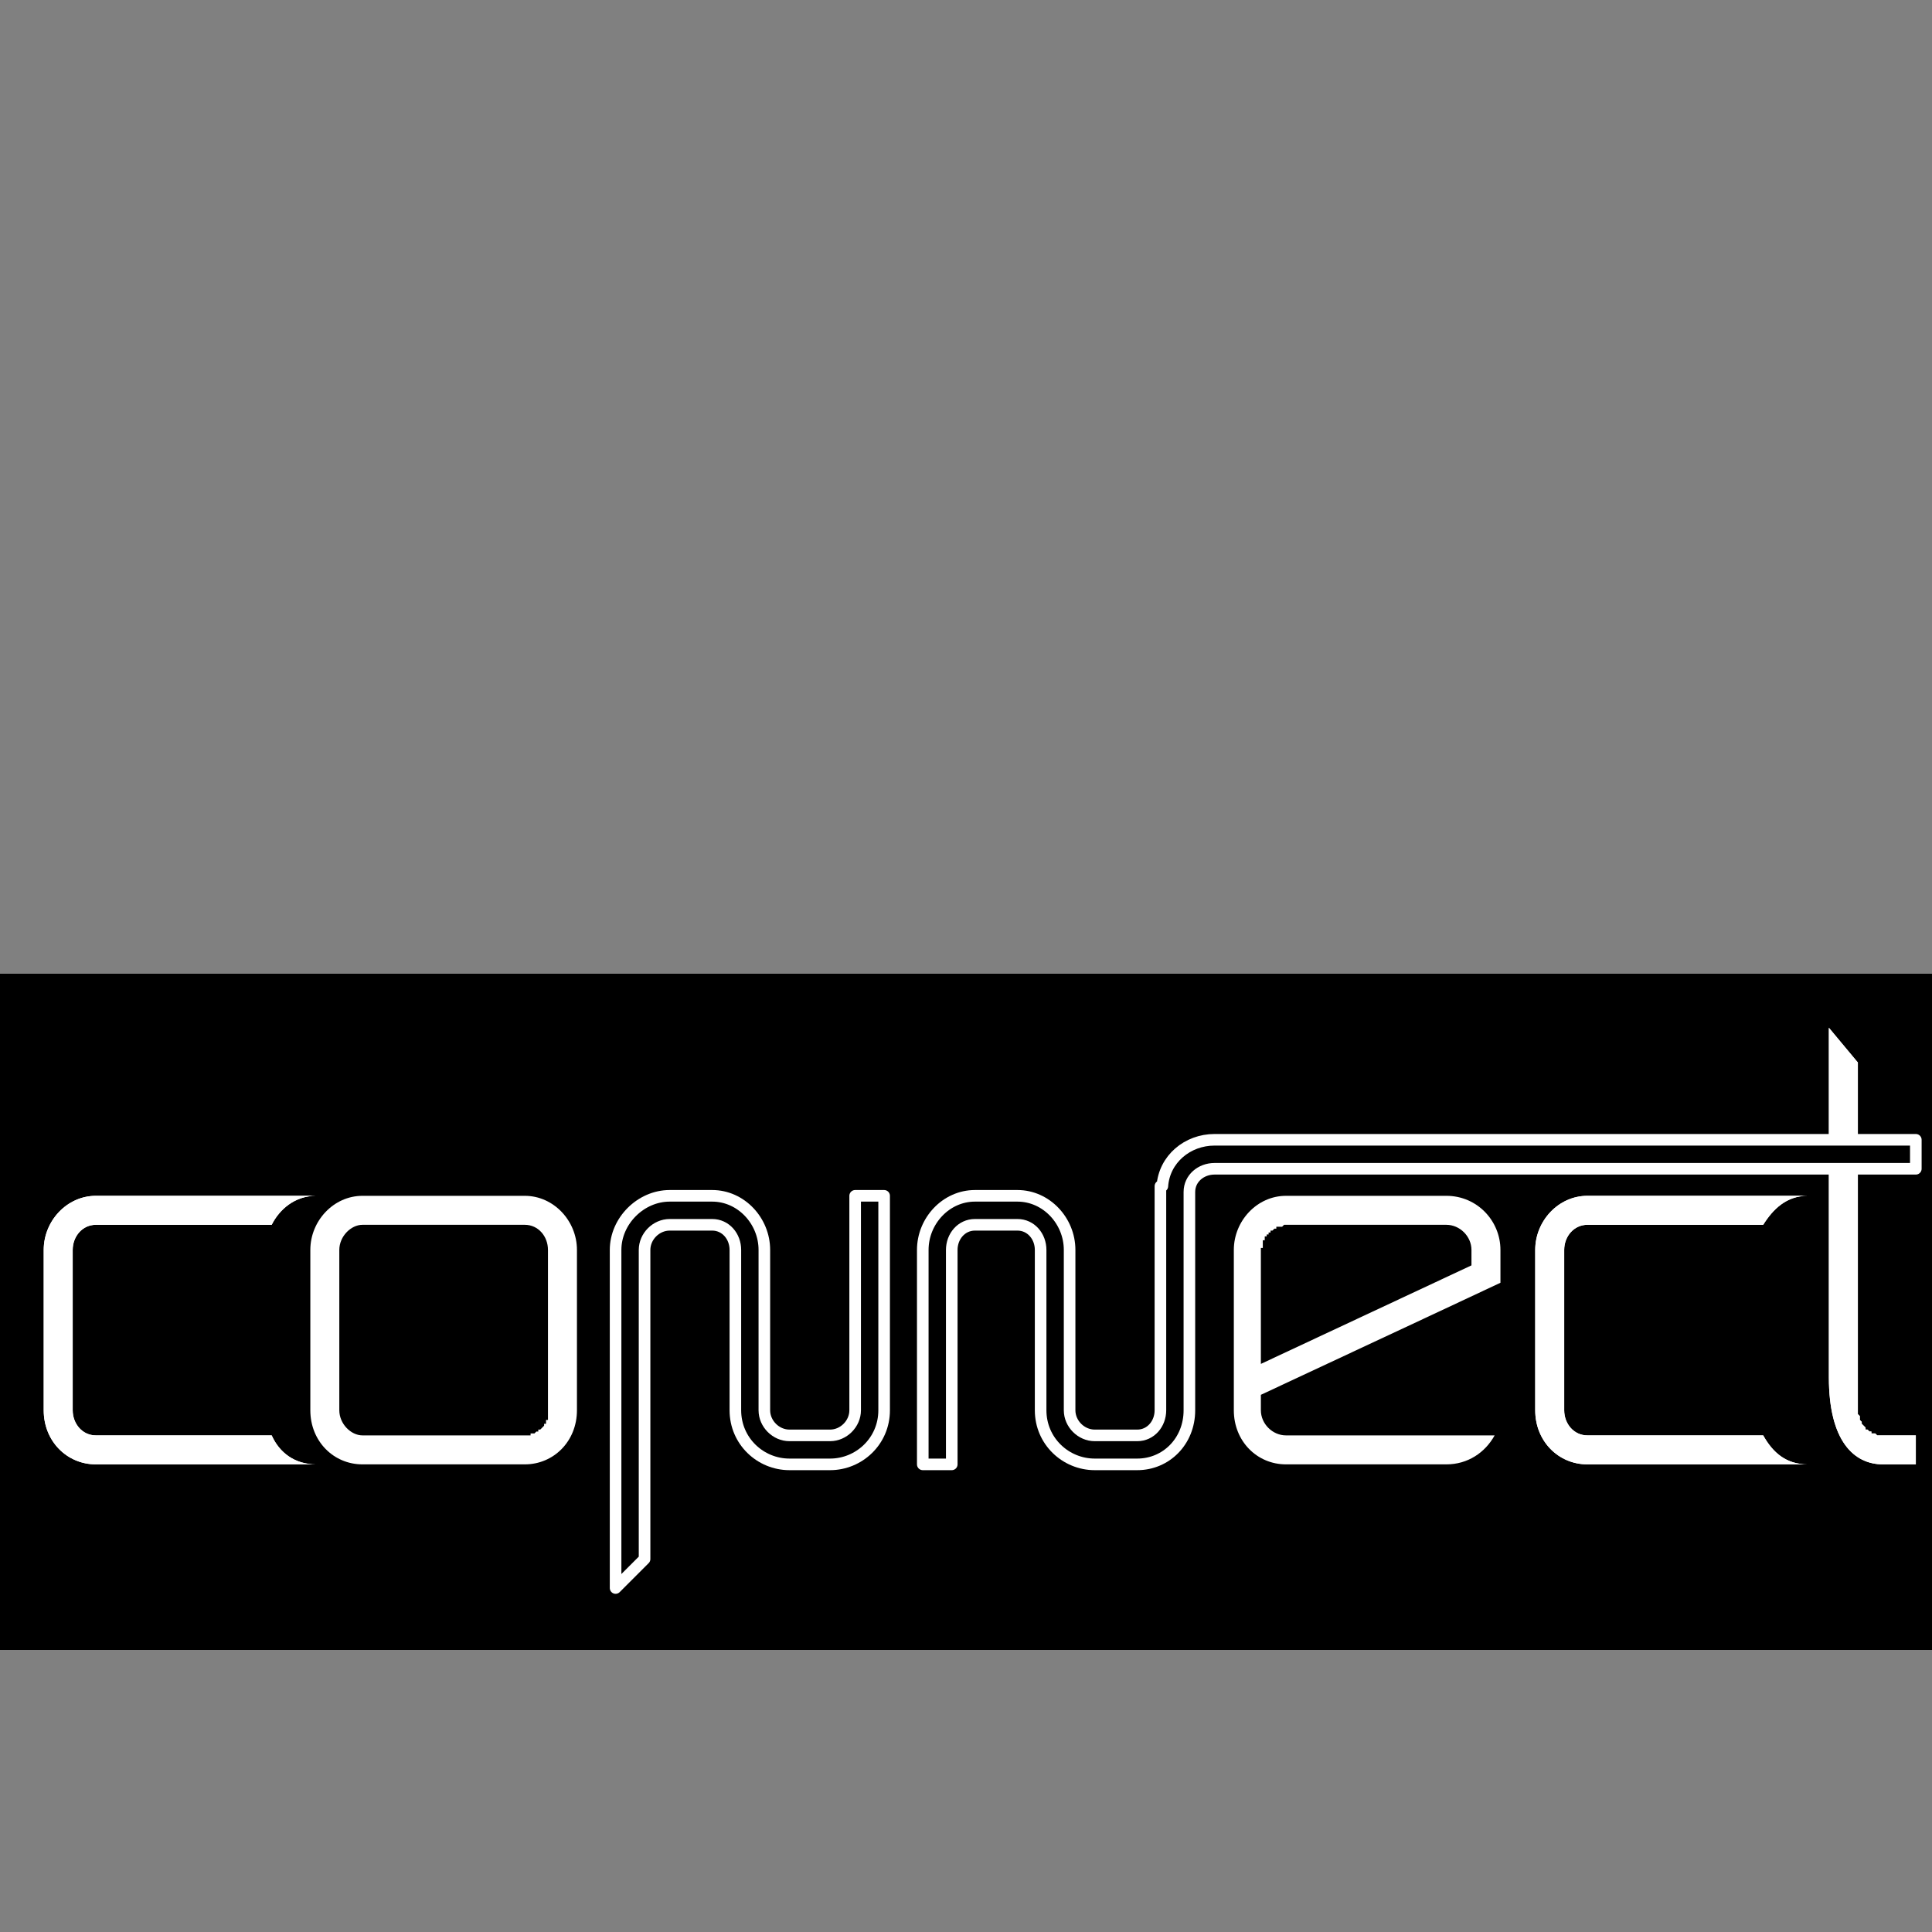 <?xml version="1.0" encoding="UTF-8" standalone="no"?>
<svg
   xmlns:dc="http://purl.org/dc/elements/1.1/"
   xmlns:cc="http://web.resource.org/cc/"
   xmlns:rdf="http://www.w3.org/1999/02/22-rdf-syntax-ns#"
   xmlns:svg="http://www.w3.org/2000/svg"
   xmlns="http://www.w3.org/2000/svg"
   xmlns:sodipodi="http://inkscape.sourceforge.net/DTD/sodipodi-0.dtd"
   xmlns:inkscape="http://www.inkscape.org/namespaces/inkscape"
   width="8in"
   height="8in"
   viewBox="0 0 1 1"
   preserveAspectRatio="none"
   id="svg1404"
   sodipodi:version="0.32"
   inkscape:version="0.43"
   sodipodi:docname="connectical-inverse.svg"
   sodipodi:docbase="/home/moebius/doc/connectical/nn-latex">
  <rect x="0" y="0" width="1" height="1" fill="#808080" stroke="none"/>
  <defs
     id="defs1479">
































</defs>
  <sodipodi:namedview
     inkscape:window-height="739"
     inkscape:window-width="968"
     inkscape:pageshadow="2"
     inkscape:pageopacity="0.0"
     borderopacity="1.0"
     bordercolor="#666666"
     pagecolor="#ffffff"
     id="base"
     inkscape:zoom="0.55972222"
     inkscape:cx="360"
     inkscape:cy="360"
     inkscape:window-x="48"
     inkscape:window-y="0"
     inkscape:current-layer="svg1404" />
  <title
     id="title1406">SVG drawing</title>
  <desc
     id="desc1408">This was produced by version 4.1 of GNU libplot, a free library for exporting 2-D vector graphics.</desc>
  <rect
     style="fill:#000000;fill-opacity:1;stroke-width:4.375;stroke-miterlimit:10.433;stroke-dasharray:none"
     id="rect2404"
     width="1.506"
     height="0.35"
     x="-0.048"
     y="0.504" />
  <g
     id="g3279"
     transform="translate(-2.374191e-3,2.954543e-3)">
    <path
       d="M 0.274,0.616 L 0.19,0.616 C 0.175,0.616 0.163,0.629 0.163,0.644 L 0.163,0.727 C 0.163,0.743 0.175,0.755 0.19,0.755 L 0.274,0.755 C 0.289,0.755 0.301,0.743 0.301,0.727 L 0.301,0.644 C 0.301,0.629 0.289,0.616 0.274,0.616 z M 0.286,0.727 L 0.286,0.728 L 0.286,0.729 L 0.286,0.729 L 0.286,0.73 L 0.286,0.73 L 0.286,0.731 L 0.286,0.732 L 0.285,0.732 L 0.285,0.733 L 0.285,0.733 L 0.285,0.734 L 0.284,0.734 L 0.284,0.735 L 0.284,0.735 L 0.283,0.736 L 0.283,0.736 L 0.282,0.737 L 0.282,0.737 L 0.281,0.737 L 0.281,0.738 L 0.28,0.738 L 0.28,0.738 L 0.279,0.739 L 0.279,0.739 L 0.278,0.739 L 0.277,0.739 L 0.277,0.74 L 0.276,0.74 L 0.276,0.74 L 0.275,0.74 L 0.274,0.74 L 0.274,0.74 L 0.19,0.74 C 0.184,0.74 0.178,0.734 0.178,0.727 L 0.178,0.644 C 0.178,0.637 0.184,0.631 0.19,0.631 L 0.274,0.631 C 0.281,0.631 0.286,0.637 0.286,0.644 L 0.286,0.727 z M 0.274,0.616 L 0.19,0.616 C 0.175,0.616 0.163,0.629 0.163,0.644 L 0.163,0.727 C 0.163,0.743 0.175,0.755 0.19,0.755 L 0.274,0.755 C 0.289,0.755 0.301,0.743 0.301,0.727 L 0.301,0.644 C 0.301,0.629 0.289,0.616 0.274,0.616 z M 0.286,0.727 L 0.286,0.728 L 0.286,0.729 L 0.286,0.729 L 0.286,0.73 L 0.286,0.73 L 0.286,0.731 L 0.286,0.732 L 0.285,0.732 L 0.285,0.733 L 0.285,0.733 L 0.285,0.734 L 0.284,0.734 L 0.284,0.735 L 0.284,0.735 L 0.283,0.736 L 0.283,0.736 L 0.282,0.737 L 0.282,0.737 L 0.281,0.737 L 0.281,0.738 L 0.28,0.738 L 0.28,0.738 L 0.279,0.739 L 0.279,0.739 L 0.278,0.739 L 0.277,0.739 L 0.277,0.74 L 0.276,0.74 L 0.276,0.74 L 0.275,0.74 L 0.274,0.74 L 0.274,0.74 L 0.19,0.74 C 0.184,0.74 0.178,0.734 0.178,0.727 L 0.178,0.644 C 0.178,0.637 0.184,0.631 0.19,0.631 L 0.274,0.631 C 0.281,0.631 0.286,0.637 0.286,0.644 L 0.286,0.727 z "
       style="font-style:normal;font-variant:normal;font-weight:normal;font-stretch:normal;letter-spacing:normal;word-spacing:normal;text-anchor:start;fill:#ffffff;fill-opacity:1;fill-rule:nonzero;stroke:#000000;stroke-width:0;stroke-linecap:butt;stroke-linejoin:miter;stroke-miterlimit:10.433;stroke-dashoffset:0;stroke-opacity:1"
       id="path1414" />
    <path
       d="M 0.167,0.616 L 0.052,0.616 C 0.037,0.616 0.025,0.629 0.025,0.644 L 0.025,0.727 C 0.025,0.743 0.037,0.755 0.052,0.755 L 0.166,0.755 C 0.155,0.755 0.147,0.749 0.143,0.74 L 0.052,0.74 C 0.045,0.74 0.04,0.734 0.04,0.727 L 0.04,0.644 C 0.04,0.637 0.045,0.631 0.052,0.631 L 0.143,0.631 C 0.147,0.623 0.155,0.616 0.166,0.616"
       style="font-style:normal;font-variant:normal;font-weight:normal;font-stretch:normal;letter-spacing:normal;word-spacing:normal;text-anchor:start;fill:#ffffff;fill-opacity:1;fill-rule:nonzero;stroke:#000000;stroke-width:0;stroke-linecap:round;stroke-linejoin:round;stroke-miterlimit:10.433;stroke-dasharray:none;stroke-dashoffset:0;stroke-opacity:1"
       id="path1422" />
    <path
       d="M 0.167,0.616 L 0.052,0.616 C 0.037,0.616 0.025,0.629 0.025,0.644 L 0.025,0.727 C 0.025,0.743 0.037,0.755 0.052,0.755 L 0.166,0.755 C 0.155,0.755 0.147,0.749 0.143,0.74 L 0.052,0.74 C 0.045,0.74 0.04,0.734 0.04,0.727 L 0.04,0.644 C 0.04,0.637 0.045,0.631 0.052,0.631 L 0.143,0.631 C 0.147,0.623 0.155,0.616 0.166,0.616"
       style="font-style:normal;font-variant:normal;font-weight:normal;font-stretch:normal;letter-spacing:normal;word-spacing:normal;text-anchor:start;fill:#ffffff;fill-opacity:1;stroke:none;stroke-width:0.003;stroke-linecap:round;stroke-linejoin:round;stroke-miterlimit:10.433;stroke-dasharray:none;stroke-dashoffset:0;stroke-opacity:1"
       id="path1424" />
    <path
       d="M 0.939,0.616 L 0.824,0.616 C 0.809,0.616 0.797,0.629 0.797,0.644 L 0.797,0.727 C 0.797,0.743 0.809,0.755 0.824,0.755 L 0.938,0.755 C 0.927,0.755 0.92,0.749 0.915,0.74 L 0.824,0.74 C 0.817,0.74 0.812,0.734 0.812,0.727 L 0.812,0.644 C 0.812,0.637 0.817,0.631 0.824,0.631 L 0.915,0.631 C 0.92,0.623 0.927,0.616 0.938,0.616"
       style="font-style:normal;font-variant:normal;font-weight:normal;font-stretch:normal;letter-spacing:normal;word-spacing:normal;text-anchor:start;fill:#ffffff;fill-opacity:1;fill-rule:nonzero;stroke:none;stroke-width:0;stroke-linecap:round;stroke-linejoin:round;stroke-miterlimit:10.433;stroke-dasharray:none;stroke-dashoffset:0;stroke-opacity:1"
       id="path1426" />
    <path
       d="M 0.939,0.616 L 0.824,0.616 C 0.809,0.616 0.797,0.629 0.797,0.644 L 0.797,0.727 C 0.797,0.743 0.809,0.755 0.824,0.755 L 0.938,0.755 C 0.927,0.755 0.92,0.749 0.915,0.74 L 0.824,0.74 C 0.817,0.74 0.812,0.734 0.812,0.727 L 0.812,0.644 C 0.812,0.637 0.817,0.631 0.824,0.631 L 0.915,0.631 C 0.92,0.623 0.927,0.616 0.938,0.616"
       style="font-style:normal;font-variant:normal;font-weight:normal;font-stretch:normal;letter-spacing:normal;word-spacing:normal;text-anchor:start;fill:#ffffff;fill-opacity:1;stroke:none;stroke-width:0.003;stroke-linecap:round;stroke-linejoin:round;stroke-miterlimit:10.433;stroke-dasharray:none;stroke-dashoffset:0;stroke-opacity:1"
       id="path1428" />
    <path
       d="M 1.193,0.616 L 1.079,0.616 C 1.063,0.616 1.051,0.629 1.051,0.644 L 1.051,0.727 C 1.051,0.743 1.063,0.755 1.079,0.755 L 1.192,0.755 C 1.182,0.755 1.174,0.749 1.169,0.74 L 1.079,0.74 C 1.072,0.74 1.066,0.734 1.066,0.727 L 1.066,0.644 C 1.066,0.637 1.072,0.631 1.079,0.631 L 1.169,0.631 C 1.174,0.623 1.182,0.616 1.192,0.616"
       style="font-style:normal;font-variant:normal;font-weight:normal;font-stretch:normal;letter-spacing:normal;word-spacing:normal;text-anchor:start;fill:#ffffff;fill-opacity:1;fill-rule:nonzero;stroke:none;stroke-width:0;stroke-linecap:round;stroke-linejoin:round;stroke-miterlimit:10.433;stroke-dasharray:none;stroke-dashoffset:0;stroke-opacity:1"
       id="path1430" />
    <path
       d="M 1.193,0.616 L 1.079,0.616 C 1.063,0.616 1.051,0.629 1.051,0.644 L 1.051,0.727 C 1.051,0.743 1.063,0.755 1.079,0.755 L 1.192,0.755 C 1.182,0.755 1.174,0.749 1.169,0.74 L 1.079,0.74 C 1.072,0.74 1.066,0.734 1.066,0.727 L 1.066,0.644 C 1.066,0.637 1.072,0.631 1.079,0.631 L 1.169,0.631 C 1.174,0.623 1.182,0.616 1.192,0.616"
       style="font-style:normal;font-variant:normal;font-weight:normal;font-stretch:normal;letter-spacing:normal;word-spacing:normal;text-anchor:start;fill:#ffffff;fill-opacity:1;stroke:none;stroke-width:0.003;stroke-linecap:round;stroke-linejoin:round;stroke-miterlimit:10.433;stroke-dasharray:none;stroke-dashoffset:0;stroke-opacity:1"
       id="path1432" />
    <path
       d="M 0.655,0.727 L 0.655,0.719 L 0.747,0.676 L 0.747,0.676 L 0.779,0.661 L 0.779,0.645 L 0.779,0.645 L 0.779,0.644 C 0.779,0.629 0.767,0.616 0.751,0.616 L 0.668,0.616 C 0.653,0.616 0.641,0.629 0.641,0.644 L 0.641,0.727 C 0.641,0.743 0.653,0.755 0.668,0.755 L 0.751,0.755 C 0.762,0.755 0.771,0.749 0.776,0.74 L 0.668,0.74 C 0.661,0.74 0.655,0.734 0.655,0.727 z M 0.655,0.644 L 0.655,0.643 L 0.656,0.643 L 0.656,0.642 L 0.656,0.642 L 0.656,0.641 L 0.656,0.64 L 0.656,0.64 L 0.656,0.639 L 0.657,0.639 L 0.657,0.638 L 0.657,0.637 L 0.658,0.637 L 0.658,0.636 L 0.658,0.636 L 0.659,0.636 L 0.659,0.635 L 0.66,0.635 L 0.66,0.634 L 0.661,0.634 L 0.661,0.634 L 0.662,0.633 L 0.662,0.633 L 0.663,0.633 L 0.663,0.632 L 0.664,0.632 L 0.664,0.632 L 0.665,0.632 L 0.666,0.632 L 0.666,0.632 L 0.667,0.631 L 0.667,0.631 L 0.668,0.631 L 0.751,0.631 C 0.758,0.631 0.764,0.637 0.764,0.644 L 0.764,0.652 L 0.655,0.703 L 0.655,0.644 z M 0.655,0.727 L 0.655,0.719 L 0.747,0.676 L 0.747,0.676 L 0.779,0.661 L 0.779,0.645 L 0.779,0.645 L 0.779,0.644 C 0.779,0.629 0.767,0.616 0.751,0.616 L 0.668,0.616 C 0.653,0.616 0.641,0.629 0.641,0.644 L 0.641,0.727 C 0.641,0.743 0.653,0.755 0.668,0.755 L 0.751,0.755 C 0.762,0.755 0.771,0.749 0.776,0.74 L 0.668,0.74 C 0.661,0.74 0.655,0.734 0.655,0.727 z M 0.655,0.644 L 0.655,0.643 L 0.656,0.643 L 0.656,0.642 L 0.656,0.642 L 0.656,0.641 L 0.656,0.64 L 0.656,0.64 L 0.656,0.639 L 0.657,0.639 L 0.657,0.638 L 0.657,0.637 L 0.658,0.637 L 0.658,0.636 L 0.658,0.636 L 0.659,0.636 L 0.659,0.635 L 0.66,0.635 L 0.66,0.634 L 0.661,0.634 L 0.661,0.634 L 0.662,0.633 L 0.662,0.633 L 0.663,0.633 L 0.663,0.632 L 0.664,0.632 L 0.664,0.632 L 0.665,0.632 L 0.666,0.632 L 0.666,0.632 L 0.667,0.631 L 0.667,0.631 L 0.668,0.631 L 0.751,0.631 C 0.758,0.631 0.764,0.637 0.764,0.644 L 0.764,0.652 L 0.655,0.703 L 0.655,0.644 z "
       style="font-style:normal;font-variant:normal;font-weight:normal;font-stretch:normal;letter-spacing:normal;word-spacing:normal;text-anchor:start;fill:#ffffff;fill-opacity:1;fill-rule:nonzero;stroke:none;stroke-width:0;stroke-linecap:round;stroke-linejoin:round;stroke-miterlimit:10.433;stroke-dashoffset:0;stroke-opacity:1"
       id="path1434" />
    <path
       d="M 1.31,0.644 L 1.31,0.652 L 1.219,0.695 L 1.219,0.695 L 1.187,0.71 L 1.187,0.726 L 1.187,0.726 L 1.187,0.727 C 1.187,0.743 1.199,0.755 1.214,0.755 L 1.297,0.755 C 1.313,0.755 1.325,0.743 1.325,0.727 L 1.325,0.644 C 1.325,0.629 1.313,0.616 1.297,0.616 L 1.214,0.616 C 1.203,0.616 1.194,0.623 1.19,0.631 L 1.297,0.631 C 1.304,0.631 1.31,0.637 1.31,0.644 z M 1.31,0.727 L 1.31,0.728 L 1.31,0.729 L 1.31,0.729 L 1.31,0.73 L 1.31,0.73 L 1.31,0.731 L 1.309,0.732 L 1.309,0.732 L 1.309,0.733 L 1.309,0.733 L 1.308,0.734 L 1.308,0.734 L 1.308,0.735 L 1.307,0.735 L 1.307,0.736 L 1.306,0.736 L 1.306,0.737 L 1.305,0.737 L 1.305,0.737 L 1.304,0.738 L 1.304,0.738 L 1.303,0.738 L 1.303,0.739 L 1.302,0.739 L 1.302,0.739 L 1.301,0.739 L 1.301,0.74 L 1.3,0.74 L 1.299,0.74 L 1.299,0.74 L 1.298,0.74 L 1.297,0.74 L 1.214,0.74 C 1.207,0.74 1.201,0.734 1.201,0.727 L 1.201,0.719 L 1.31,0.669 L 1.31,0.727 z M 1.31,0.644 L 1.31,0.652 L 1.219,0.695 L 1.219,0.695 L 1.187,0.71 L 1.187,0.726 L 1.187,0.726 L 1.187,0.727 C 1.187,0.743 1.199,0.755 1.214,0.755 L 1.297,0.755 C 1.313,0.755 1.325,0.743 1.325,0.727 L 1.325,0.644 C 1.325,0.629 1.313,0.616 1.297,0.616 L 1.214,0.616 C 1.203,0.616 1.194,0.623 1.19,0.631 L 1.297,0.631 C 1.304,0.631 1.31,0.637 1.31,0.644 z M 1.31,0.727 L 1.31,0.728 L 1.31,0.729 L 1.31,0.729 L 1.31,0.73 L 1.31,0.73 L 1.31,0.731 L 1.309,0.732 L 1.309,0.732 L 1.309,0.733 L 1.309,0.733 L 1.308,0.734 L 1.308,0.734 L 1.308,0.735 L 1.307,0.735 L 1.307,0.736 L 1.306,0.736 L 1.306,0.737 L 1.305,0.737 L 1.305,0.737 L 1.304,0.738 L 1.304,0.738 L 1.303,0.738 L 1.303,0.739 L 1.302,0.739 L 1.302,0.739 L 1.301,0.739 L 1.301,0.74 L 1.3,0.74 L 1.299,0.74 L 1.299,0.74 L 1.298,0.74 L 1.297,0.74 L 1.214,0.74 C 1.207,0.74 1.201,0.734 1.201,0.727 L 1.201,0.719 L 1.31,0.669 L 1.31,0.727 z "
       style="font-style:normal;font-variant:normal;font-weight:normal;font-stretch:normal;letter-spacing:normal;word-spacing:normal;text-anchor:start;fill:#ffffff;fill-opacity:1;fill-rule:nonzero;stroke:none;stroke-width:0;stroke-linecap:round;stroke-linejoin:round;stroke-miterlimit:10.433;stroke-dashoffset:0;stroke-opacity:1"
       id="path1442" />
    <polygon
       transform="matrix(1.7361e-3,0,0,-1.7361e-3,-2.628722e-2,1.083)"
       points="599.47,309.16 599.47,277.48 608.07,277.48 608.07,309.16 599.47,309.16 "
       style="font-style:normal;font-variant:normal;font-weight:normal;font-stretch:normal;letter-spacing:normal;word-spacing:normal;text-anchor:start;fill:#ffffff;fill-opacity:1;fill-rule:nonzero;stroke:none;stroke-width:0;stroke-linecap:butt;stroke-linejoin:round;stroke-miterlimit:10.433;stroke-dasharray:none;stroke-dashoffset:0;stroke-opacity:1"
       id="polygon1450" />
    <polygon
       transform="matrix(1.7361e-3,0,0,-1.7361e-3,-2.628722e-2,1.083)"
       points="599.47,189.12 608.07,189.12 608.07,269.05 599.47,269.05 599.47,189.12 "
       style="font-style:normal;font-variant:normal;font-weight:normal;font-stretch:normal;letter-spacing:normal;word-spacing:normal;text-anchor:start;fill:#ffffff;fill-opacity:1;fill-rule:nonzero;stroke:none;stroke-width:0;stroke-linecap:butt;stroke-linejoin:round;stroke-miterlimit:10.433;stroke-dasharray:none;stroke-dashoffset:0;stroke-opacity:1"
       id="polygon1452" />
    <polygon
       transform="matrix(1.7361e-3,0,0,-1.7361e-3,-2.628722e-2,1.083)"
       points="599.47,309.16 599.47,277.48 608.07,277.48 608.07,309.16 599.47,309.16 "
       style="font-style:normal;font-variant:normal;font-weight:normal;font-stretch:normal;letter-spacing:normal;word-spacing:normal;text-anchor:start;fill:#ffffff;fill-opacity:1;stroke:none;stroke-width:2;stroke-linecap:butt;stroke-linejoin:round;stroke-miterlimit:10.433;stroke-dasharray:none;stroke-dashoffset:0;stroke-opacity:1"
       id="polygon1454" />
    <polygon
       transform="matrix(1.7361e-3,0,0,-1.7361e-3,-2.628722e-2,1.083)"
       points="599.47,189.12 608.07,189.12 608.07,269.05 599.47,269.05 599.47,189.12 "
       style="font-style:normal;font-variant:normal;font-weight:normal;font-stretch:normal;letter-spacing:normal;word-spacing:normal;text-anchor:start;fill:#ffffff;fill-opacity:1;stroke:none;stroke-width:2;stroke-linecap:butt;stroke-linejoin:round;stroke-miterlimit:10.433;stroke-dasharray:none;stroke-dashoffset:0;stroke-opacity:1"
       id="polygon1456" />
    <path
       d="M 1.361,0.727 L 1.361,0.547 L 1.346,0.547 L 1.346,0.727 C 1.346,0.743 1.358,0.755 1.373,0.755 L 1.391,0.755 L 1.391,0.74 L 1.373,0.74 C 1.366,0.74 1.361,0.734 1.361,0.727 z "
       style="font-style:normal;font-variant:normal;font-weight:normal;font-stretch:normal;letter-spacing:normal;word-spacing:normal;text-anchor:start;fill:#ffffff;fill-opacity:1;fill-rule:nonzero;stroke:none;stroke-width:0;stroke-linecap:round;stroke-linejoin:round;stroke-miterlimit:10.433;stroke-dasharray:none;stroke-dashoffset:0;stroke-opacity:1"
       id="path1458" />
    <path
       d="M 1.361,0.727 L 1.361,0.547 L 1.346,0.547 L 1.346,0.727 C 1.346,0.743 1.358,0.755 1.373,0.755 L 1.391,0.755 L 1.391,0.74 L 1.373,0.74 C 1.366,0.74 1.361,0.734 1.361,0.727 z "
       style="font-style:normal;font-variant:normal;font-weight:normal;font-stretch:normal;letter-spacing:normal;word-spacing:normal;text-anchor:start;fill:#ffffff;fill-opacity:1;stroke:none;stroke-width:0.003;stroke-linecap:round;stroke-linejoin:round;stroke-miterlimit:10.433;stroke-dasharray:none;stroke-dashoffset:0;stroke-opacity:1"
       id="path1460" />
    <path
       d="M 0.977,0.74 L 0.976,0.74 L 0.976,0.74 L 0.975,0.74 L 0.974,0.74 L 0.974,0.74 L 0.973,0.739 L 0.973,0.739 L 0.972,0.739 L 0.971,0.739 L 0.971,0.738 L 0.97,0.738 L 0.97,0.738 L 0.969,0.737 L 0.969,0.737 L 0.968,0.737 L 0.968,0.736 L 0.968,0.736 L 0.967,0.735 L 0.967,0.735 L 0.966,0.734 L 0.966,0.734 L 0.966,0.733 L 0.966,0.733 L 0.965,0.732 L 0.965,0.732 L 0.965,0.731 L 0.965,0.73 L 0.965,0.73 L 0.964,0.729 L 0.964,0.729 L 0.964,0.728 L 0.964,0.727 L 0.964,0.547 L 0.949,0.529 L 0.949,0.71 C 0.949,0.743 0.962,0.755 0.977,0.755 L 0.994,0.755 L 0.994,0.74 L 0.977,0.74 z "
       style="font-style:normal;font-variant:normal;font-weight:normal;font-stretch:normal;letter-spacing:normal;word-spacing:normal;text-anchor:start;fill:#ffffff;fill-opacity:1;fill-rule:nonzero;stroke:none;stroke-width:0;stroke-linecap:round;stroke-linejoin:round;stroke-miterlimit:10.433;stroke-dasharray:none;stroke-dashoffset:0;stroke-opacity:1"
       id="path1466" />
    <path
       d="M 0.977,0.74 L 0.976,0.74 L 0.976,0.74 L 0.975,0.74 L 0.974,0.74 L 0.974,0.74 L 0.973,0.739 L 0.973,0.739 L 0.972,0.739 L 0.971,0.739 L 0.971,0.738 L 0.97,0.738 L 0.97,0.738 L 0.969,0.737 L 0.969,0.737 L 0.968,0.737 L 0.968,0.736 L 0.968,0.736 L 0.967,0.735 L 0.967,0.735 L 0.966,0.734 L 0.966,0.734 L 0.966,0.733 L 0.966,0.733 L 0.965,0.732 L 0.965,0.732 L 0.965,0.731 L 0.965,0.73 L 0.965,0.73 L 0.964,0.729 L 0.964,0.729 L 0.964,0.728 L 0.964,0.727 L 0.964,0.547 L 0.949,0.529 L 0.949,0.71 C 0.949,0.743 0.962,0.755 0.977,0.755 L 0.994,0.755 L 0.994,0.74 L 0.977,0.74 z "
       style="font-style:normal;font-variant:normal;font-weight:normal;font-stretch:normal;letter-spacing:normal;word-spacing:normal;text-anchor:start;fill:#ffffff;fill-opacity:1;stroke:none;stroke-width:0.003;stroke-linecap:round;stroke-linejoin:round;stroke-miterlimit:10.433;stroke-dasharray:none;stroke-dashoffset:0;stroke-opacity:1"
       id="path1468" />
    <path
       d="M 0.604,0.611 L 0.603,0.611 L 0.603,0.727 C 0.603,0.734 0.598,0.74 0.591,0.74 L 0.579,0.74 L 0.579,0.74 L 0.569,0.74 C 0.562,0.74 0.556,0.734 0.556,0.727 L 0.556,0.644 C 0.556,0.629 0.544,0.616 0.529,0.616 L 0.507,0.616 C 0.492,0.616 0.48,0.629 0.48,0.644 L 0.48,0.755 L 0.495,0.755 L 0.495,0.644 C 0.495,0.637 0.5,0.631 0.507,0.631 L 0.529,0.631 C 0.536,0.631 0.541,0.637 0.541,0.644 L 0.541,0.727 C 0.541,0.743 0.554,0.755 0.569,0.755 L 0.582,0.755 L 0.582,0.755 L 0.591,0.755 C 0.606,0.755 0.618,0.743 0.618,0.727 L 0.618,0.614 C 0.618,0.607 0.624,0.602 0.631,0.602 L 0.682,0.602 L 0.682,0.602 L 0.994,0.602 L 0.994,0.587 L 0.631,0.587 C 0.617,0.587 0.605,0.597 0.604,0.611 z "
       style="font-style:normal;font-variant:normal;font-weight:normal;font-stretch:normal;letter-spacing:normal;word-spacing:normal;text-anchor:start;fill:#ffffff;fill-opacity:1;fill-rule:nonzero;stroke:#ffffff;stroke-width:0;stroke-linecap:round;stroke-linejoin:round;stroke-miterlimit:10.433;stroke-dasharray:none;stroke-dashoffset:0;stroke-opacity:1"
       id="path1470" />
    <path
       d="M 0.604,0.611 L 0.603,0.611 L 0.603,0.727 C 0.603,0.734 0.598,0.74 0.591,0.74 L 0.579,0.74 L 0.579,0.74 L 0.569,0.74 C 0.562,0.74 0.556,0.734 0.556,0.727 L 0.556,0.644 C 0.556,0.629 0.544,0.616 0.529,0.616 L 0.507,0.616 C 0.492,0.616 0.48,0.629 0.48,0.644 L 0.48,0.755 L 0.495,0.755 L 0.495,0.644 C 0.495,0.637 0.5,0.631 0.507,0.631 L 0.529,0.631 C 0.536,0.631 0.541,0.637 0.541,0.644 L 0.541,0.727 C 0.541,0.743 0.554,0.755 0.569,0.755 L 0.582,0.755 L 0.582,0.755 L 0.591,0.755 C 0.606,0.755 0.618,0.743 0.618,0.727 L 0.618,0.614 C 0.618,0.607 0.624,0.602 0.631,0.602 L 0.682,0.602 L 0.682,0.602 L 0.994,0.602 L 0.994,0.587 L 0.631,0.587 C 0.617,0.587 0.605,0.597 0.604,0.611 z "
       style="font-style:normal;font-variant:normal;font-weight:normal;font-stretch:normal;letter-spacing:normal;word-spacing:normal;text-anchor:start;fill:#000000;fill-opacity:1;stroke:#ffffff;stroke-width:0.006;stroke-linecap:round;stroke-linejoin:round;stroke-miterlimit:10.433;stroke-dasharray:none;stroke-dashoffset:0;stroke-opacity:1"
       id="path1472" />
    <path
       d="M 0.445,0.616 L 0.445,0.727 C 0.445,0.734 0.439,0.74 0.432,0.74 L 0.411,0.74 C 0.404,0.74 0.398,0.734 0.398,0.727 L 0.398,0.644 C 0.398,0.629 0.386,0.616 0.371,0.616 L 0.357,0.616 L 0.357,0.616 L 0.349,0.616 C 0.334,0.616 0.321,0.629 0.321,0.644 L 0.321,0.819 L 0.336,0.804 L 0.336,0.644 C 0.336,0.637 0.342,0.631 0.349,0.631 L 0.36,0.631 L 0.36,0.631 L 0.371,0.631 C 0.378,0.631 0.383,0.637 0.383,0.644 L 0.383,0.727 C 0.383,0.743 0.396,0.755 0.411,0.755 L 0.432,0.755 C 0.447,0.755 0.46,0.743 0.46,0.727 L 0.46,0.616 L 0.445,0.616 z "
       style="font-style:normal;font-variant:normal;font-weight:normal;font-stretch:normal;letter-spacing:normal;word-spacing:normal;text-anchor:start;fill:#ffffff;fill-opacity:1;fill-rule:nonzero;stroke:#ffffff;stroke-width:0;stroke-linecap:round;stroke-linejoin:round;stroke-miterlimit:10.433;stroke-dasharray:none;stroke-dashoffset:0;stroke-opacity:1"
       id="path1474" />
    <path
       d="M 0.445,0.616 L 0.445,0.727 C 0.445,0.734 0.439,0.74 0.432,0.74 L 0.411,0.74 C 0.404,0.74 0.398,0.734 0.398,0.727 L 0.398,0.644 C 0.398,0.629 0.386,0.616 0.371,0.616 L 0.357,0.616 L 0.357,0.616 L 0.349,0.616 C 0.334,0.616 0.321,0.629 0.321,0.644 L 0.321,0.819 L 0.336,0.804 L 0.336,0.644 C 0.336,0.637 0.342,0.631 0.349,0.631 L 0.36,0.631 L 0.36,0.631 L 0.371,0.631 C 0.378,0.631 0.383,0.637 0.383,0.644 L 0.383,0.727 C 0.383,0.743 0.396,0.755 0.411,0.755 L 0.432,0.755 C 0.447,0.755 0.46,0.743 0.46,0.727 L 0.46,0.616 L 0.445,0.616 z "
       style="font-style:normal;font-variant:normal;font-weight:normal;font-stretch:normal;letter-spacing:normal;word-spacing:normal;text-anchor:start;fill:#000000;fill-opacity:1;stroke:#ffffff;stroke-width:0.006;stroke-linecap:round;stroke-linejoin:round;stroke-miterlimit:10.433;stroke-dasharray:none;stroke-dashoffset:0;stroke-opacity:1"
       id="path1476" />
  </g>
</svg>
